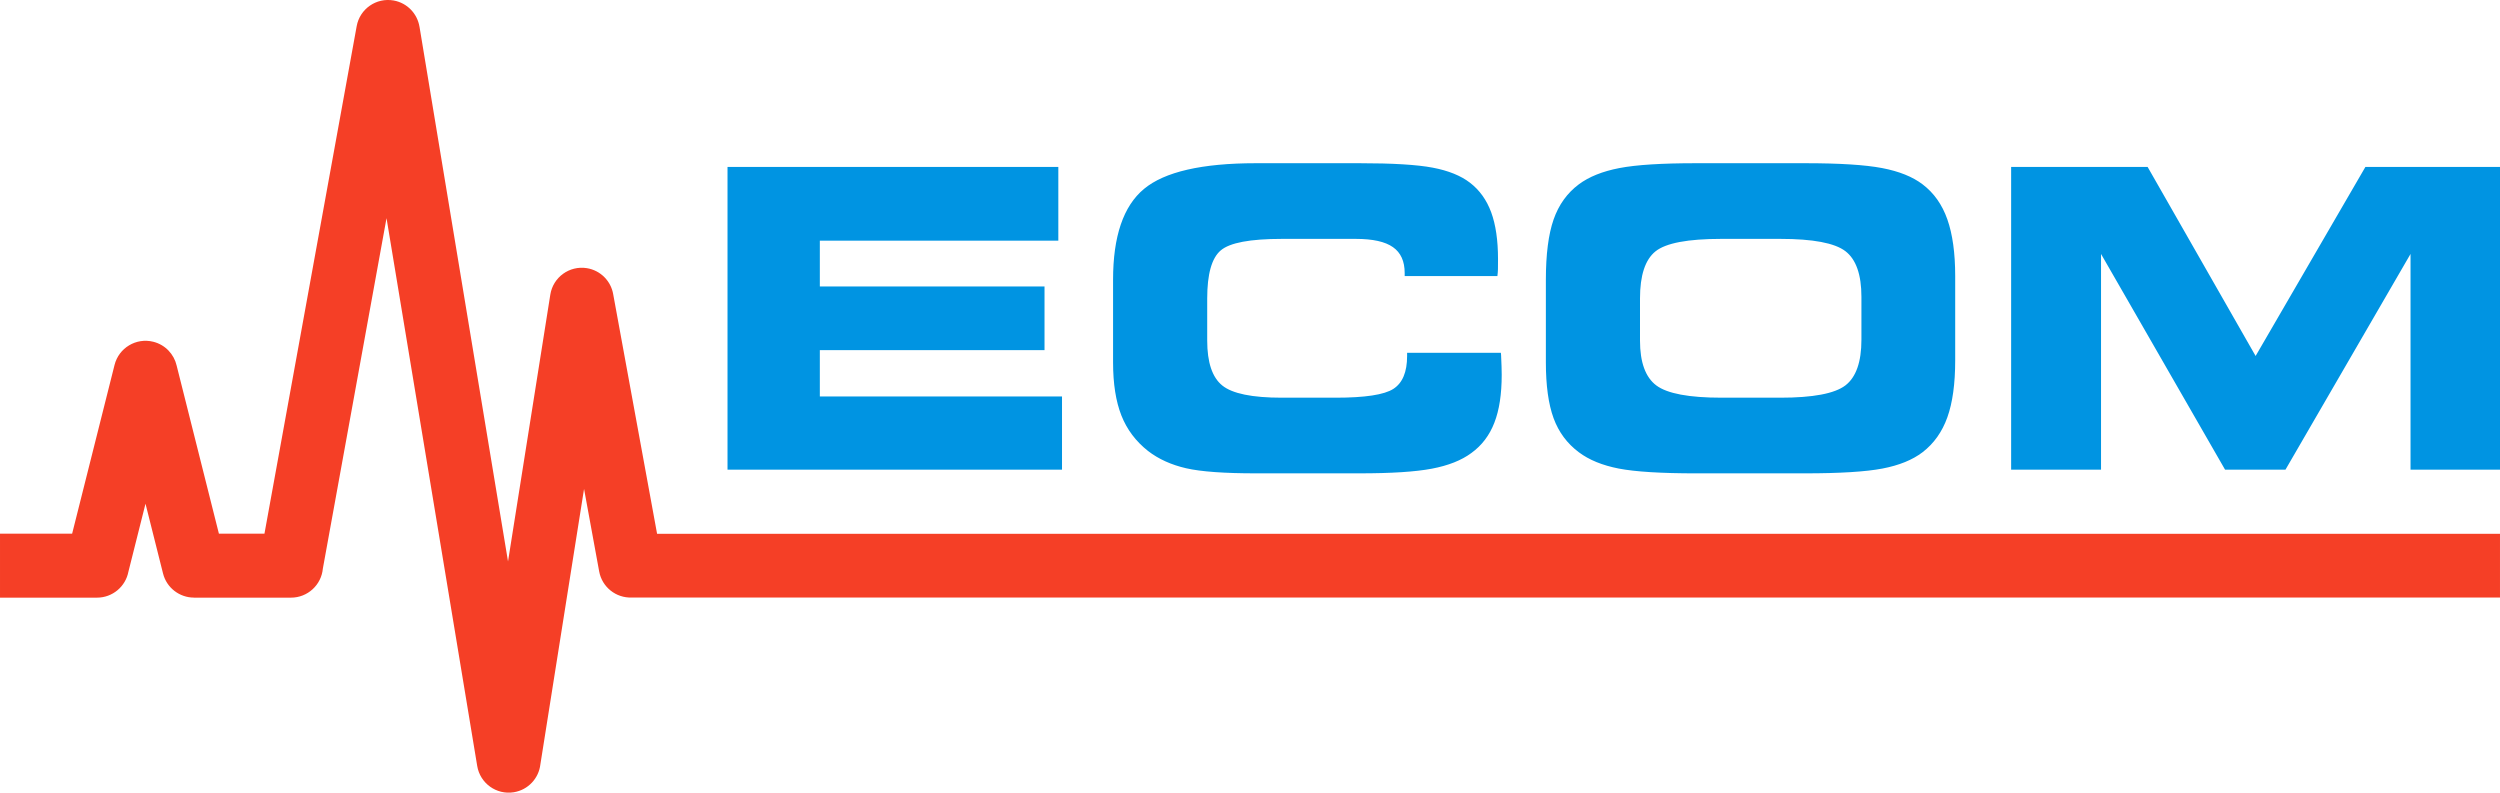 <?xml version="1.0" encoding="UTF-8"?>
<!DOCTYPE svg PUBLIC "-//W3C//DTD SVG 1.1//EN" "http://www.w3.org/Graphics/SVG/1.1/DTD/svg11.dtd">
<!-- Creator: CorelDRAW -->
<svg xmlns="http://www.w3.org/2000/svg" xml:space="preserve" width="200mm" height="63.414mm" style="shape-rendering:geometricPrecision; text-rendering:geometricPrecision; image-rendering:optimizeQuality; fill-rule:evenodd; clip-rule:evenodd"
viewBox="0 0 189.53 60.095"
 xmlns:xlink="http://www.w3.org/1999/xlink">
 <defs>
  <style type="text/css">
   <![CDATA[
    .fil1 {fill:none}
    .fil0 {fill:#0094E2;fill-rule:nonzero}
    .fil2 {fill:#F53F26;fill-rule:nonzero}
   ]]>
  </style>
 </defs>
 <g id="Layer_x0020_1">
  <path class="fil0" d="M80.234 18.247l-18.081 0 0 3.473 17.034 0 0 4.826 -17.034 0 0 3.51 18.36 0 0 5.552 -25.359 0 0 -22.954 25.08 0 0 5.594zm26.258 2.684l0 -0.231c0,-0.895 -0.295,-1.547 -0.889,-1.963 -0.589,-0.416 -1.526,-0.626 -2.81,-0.626l-5.615 0c-2.405,0 -3.946,0.289 -4.631,0.873 -0.684,0.579 -1.026,1.794 -1.026,3.642l0 3.194c0,1.652 0.379,2.789 1.142,3.405 0.758,0.616 2.263,0.926 4.515,0.926l4.073 0c2.231,0 3.689,-0.221 4.383,-0.668 0.695,-0.447 1.042,-1.279 1.042,-2.489l0 -0.247 7.109 0c0,0.032 0.005,0.089 0.016,0.168 0.032,0.668 0.047,1.168 0.047,1.494 0,1.474 -0.184,2.684 -0.558,3.641 -0.368,0.952 -0.947,1.721 -1.742,2.294 -0.753,0.558 -1.747,0.952 -3,1.189 -1.247,0.237 -3.078,0.353 -5.494,0.353l-7.835 0c-2.394,0 -4.157,-0.126 -5.289,-0.384 -1.126,-0.258 -2.095,-0.695 -2.894,-1.311 -0.926,-0.731 -1.6,-1.626 -2.02,-2.689 -0.421,-1.068 -0.632,-2.41 -0.632,-4.031l0 -6.262c0,-3.289 0.779,-5.583 2.341,-6.883 1.563,-1.3 4.394,-1.952 8.494,-1.952l7.835 0c2.515,0 4.373,0.111 5.562,0.337 1.195,0.226 2.137,0.61 2.826,1.142 0.726,0.558 1.263,1.305 1.61,2.247 0.342,0.937 0.516,2.116 0.516,3.536 0,0.337 -0.005,0.6 -0.005,0.779 -0.005,0.179 -0.021,0.353 -0.042,0.516l-7.031 0zm22.123 14.956c-2.679,0 -4.641,-0.121 -5.889,-0.363 -1.242,-0.242 -2.252,-0.652 -3.036,-1.242 -0.879,-0.658 -1.521,-1.516 -1.91,-2.579 -0.39,-1.068 -0.584,-2.478 -0.584,-4.236l0 -6.257c0,-1.921 0.195,-3.447 0.584,-4.563 0.389,-1.121 1.031,-2.01 1.91,-2.668 0.774,-0.579 1.8,-0.989 3.079,-1.237 1.278,-0.247 3.215,-0.368 5.815,-0.368l8.251 0c2.61,0 4.557,0.121 5.852,0.368 1.289,0.247 2.315,0.658 3.073,1.237 0.853,0.647 1.479,1.531 1.873,2.652 0.395,1.121 0.595,2.552 0.595,4.299l0 6.399c0,1.768 -0.2,3.205 -0.595,4.31 -0.395,1.105 -1.021,1.984 -1.873,2.642 -0.768,0.589 -1.789,1 -3.052,1.242 -1.263,0.242 -3.22,0.363 -5.872,0.363l-8.22 0zm1.9 -5.736l4.452 0c2.479,0 4.12,-0.311 4.936,-0.931 0.81,-0.621 1.216,-1.779 1.216,-3.463l0 -3.252c0,-1.684 -0.405,-2.842 -1.216,-3.463 -0.816,-0.621 -2.457,-0.931 -4.936,-0.931l-4.483 0c-2.531,0 -4.189,0.316 -4.973,0.942 -0.784,0.626 -1.179,1.815 -1.179,3.573l0 3.194c0,1.652 0.416,2.789 1.242,3.405 0.826,0.616 2.473,0.926 4.941,0.926zm28.769 5.457l-6.815 0 0 -22.954 10.346 0 8.188 14.335 8.325 -14.335 10.203 0 0 22.954 -6.783 0 0 -16.355 -9.482 16.355 -4.578 0 -9.404 -16.355 0 16.355z"/>
  <polyline class="fil1" points="0,42.885 7.354,42.885 11.031,28.258 14.708,42.885 22.062,42.885 29.415,2.415 38.564,57.676 44.106,22.716 47.8,42.885 189.53,42.885 "/>
  <path class="fil2" d="M0 40.461l5.467 0 3.215 -12.79c0.324,-1.297 1.639,-2.086 2.936,-1.762 0.915,0.229 1.577,0.951 1.774,1.811l3.203 12.741 3.453 0 6.991 -38.473c0.235,-1.313 1.49,-2.186 2.803,-1.951 1.036,0.186 1.798,1.006 1.958,1.989l0.002 -0 6.711 40.538 3.206 -20.227c0.209,-1.318 1.447,-2.217 2.765,-2.008 1.056,0.168 1.843,0.996 2.006,1.996l3.324 18.145 139.716 9.47652e-005 0 4.83 -141.642 -9.47652e-005c-1.181,0.045 -2.246,-0.783 -2.465,-1.979l-1.146 -6.255 -3.311 20.884c-0.119,1.049 -0.921,1.934 -2.015,2.112 -1.318,0.214 -2.56,-0.68 -2.775,-1.998l-6.874 -41.525 -4.827 26.565c-0.111,1.236 -1.15,2.205 -2.415,2.205l-7.354 0 0 -0.003c-1.085,0.001 -2.074,-0.733 -2.349,-1.834l-1.328 -5.284 -1.296 5.154c-0.214,1.12 -1.199,1.967 -2.381,1.967l-7.354 0 0 -4.849z"/>
 </g>
</svg>
